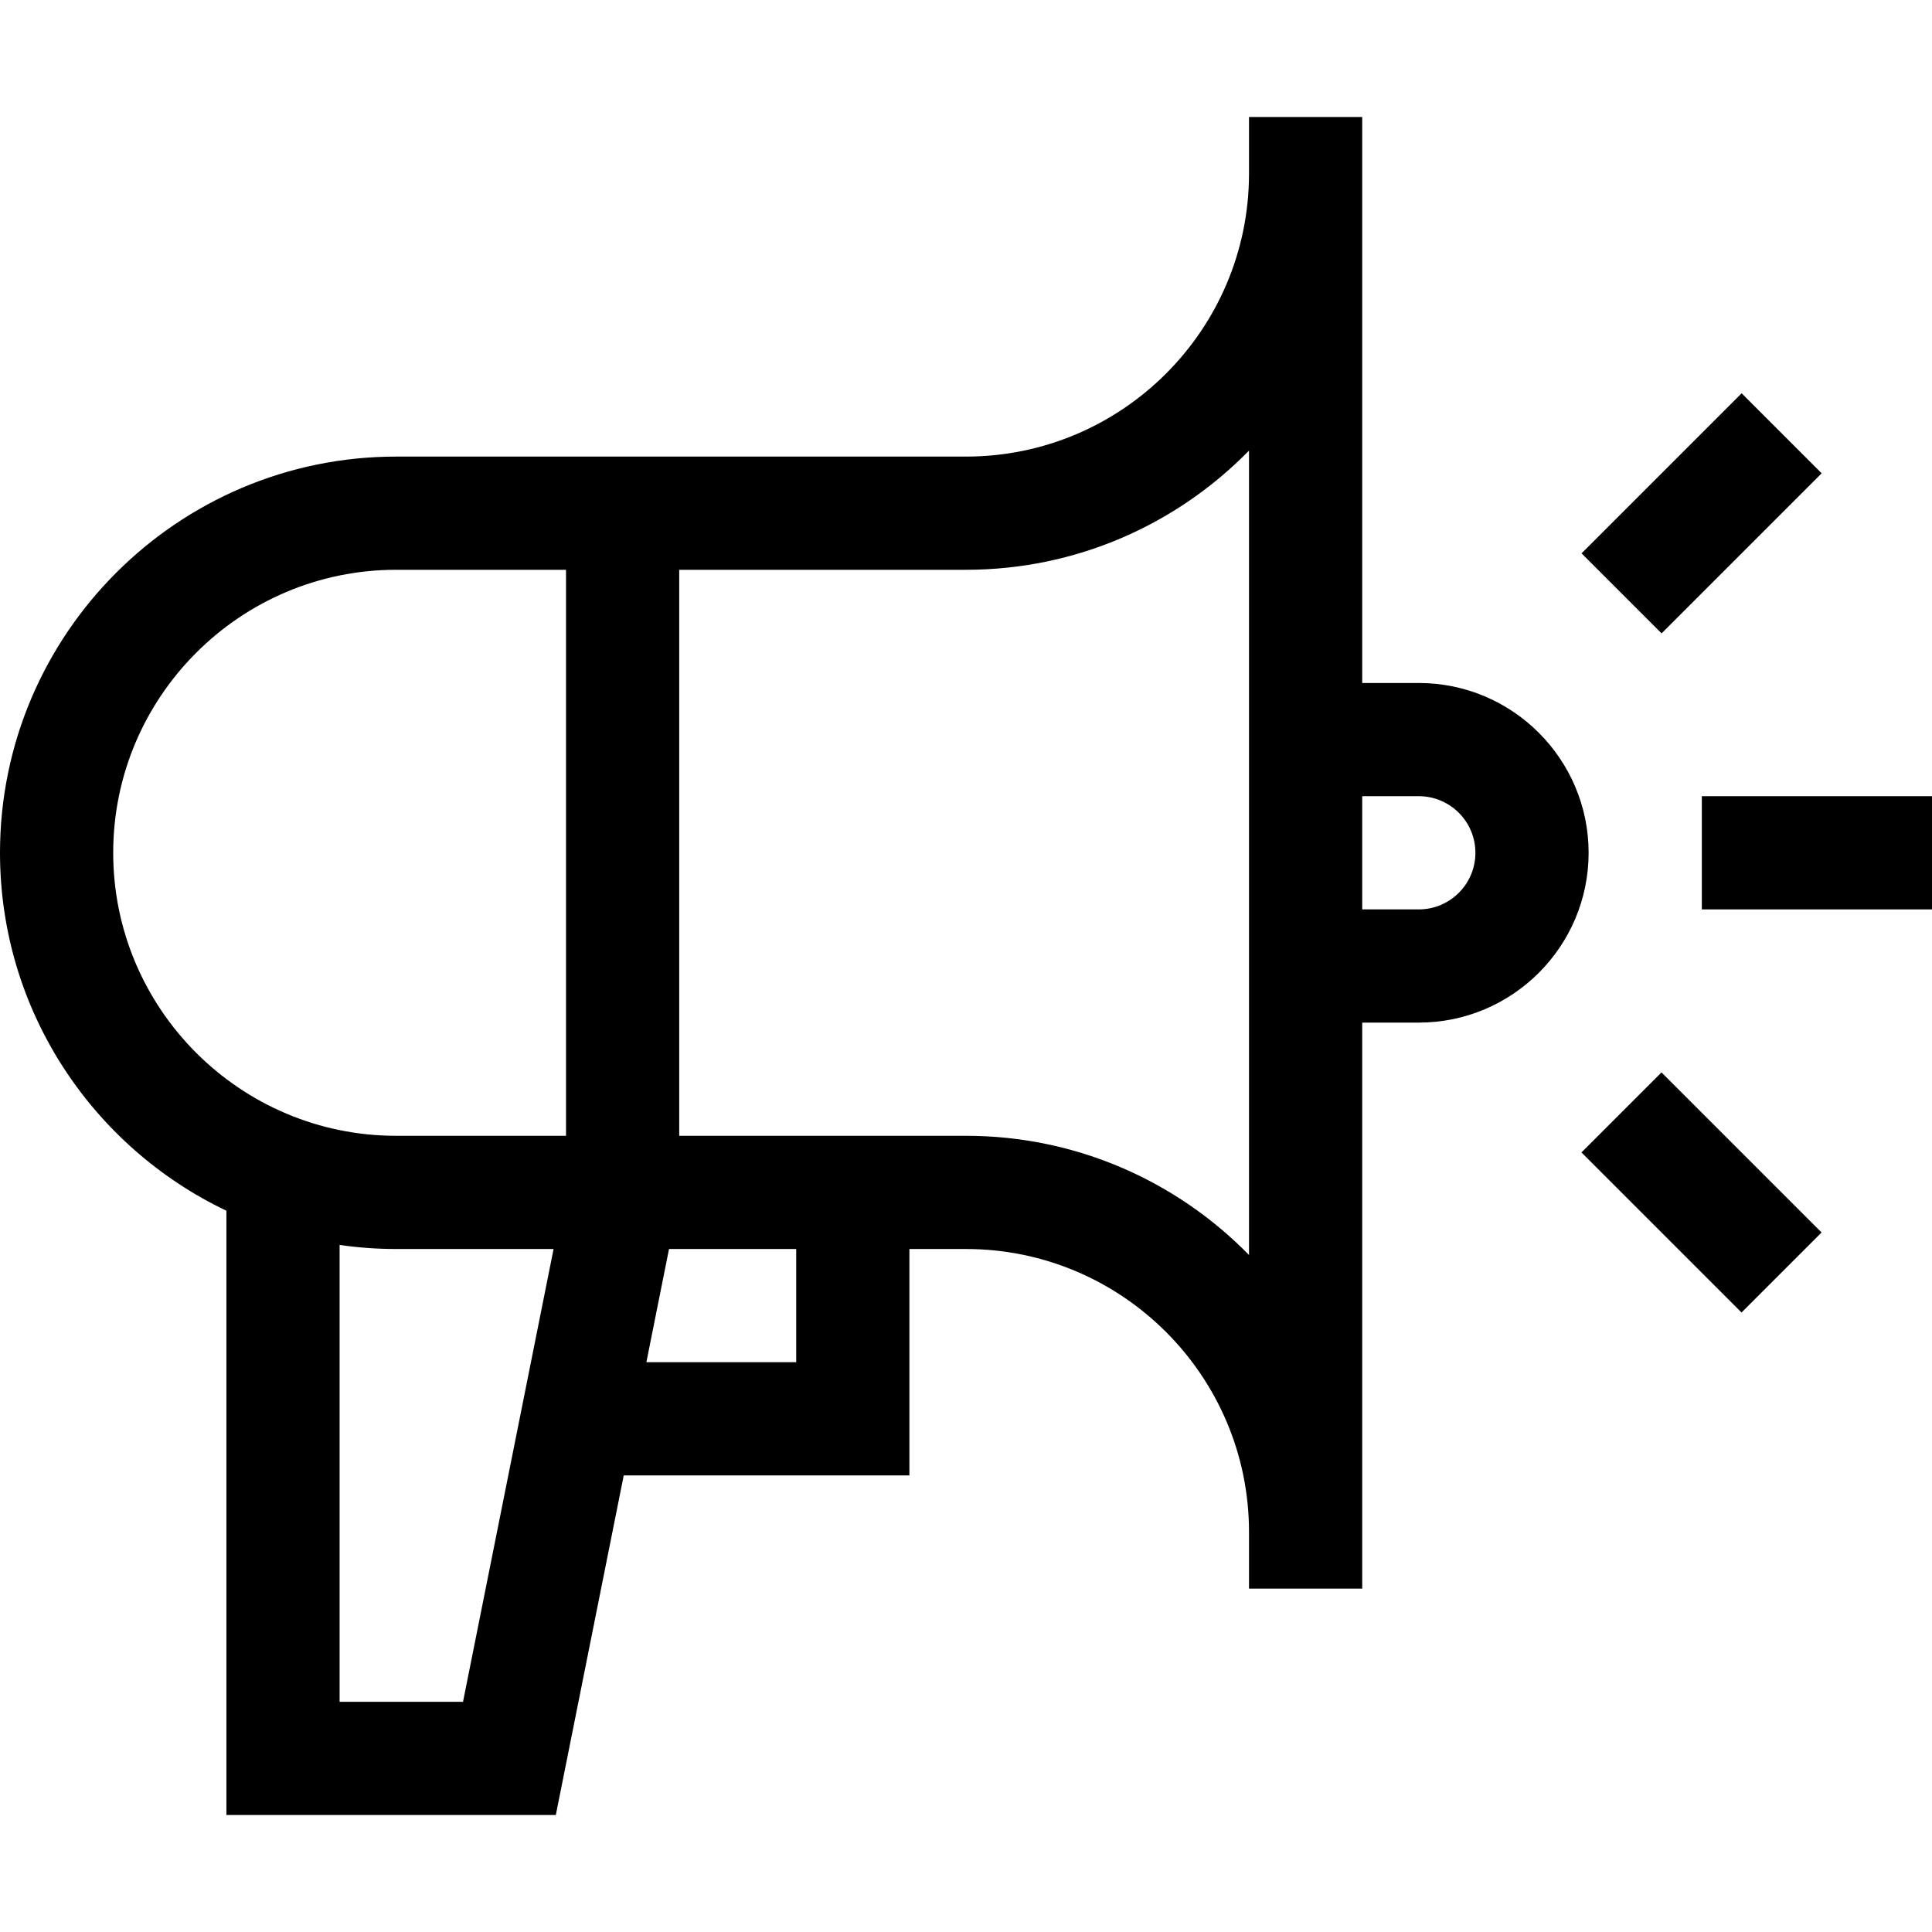 <svg id="Capa_1" enable-background="new 0 0 512 512" height="512" viewBox="0 0 512 512" width="512" xmlns="http://www.w3.org/2000/svg"><g><path d="m331 31v15c0 41.355-33.645 75-75 75h-151c-57.897 0-105 47.103-105 105 0 41.802 24.557 77.973 60 94.855v160.145h87.297l18-90h75.703v-60h15c41.355 0 75 33.645 75 75v15h30v-150h15c24.813 0 45-20.187 45-45s-20.187-45-45-45h-15v-150zm-301 195c0-41.355 33.645-75 75-75h45v150h-45c-41.355 0-75-33.645-75-75zm60 225v-121.076c4.901.704 9.907 1.076 15 1.076h41.703l-24 120zm121-90h-39.703l6-30h33.703zm120-28.415c-19.072-19.48-45.648-31.585-75-31.585h-76v-150h76c29.352 0 55.928-12.105 75-31.585zm45-121.585c8.271 0 15 6.729 15 15s-6.729 15-15 15h-15v-30z"/><path d="m451 211h61v30h-61z"/><path d="m436 286h30v60h-30z" transform="matrix(.707 -.707 .707 .707 -91.351 411.459)"/><path d="m421 121h60v30h-60z" transform="matrix(.707 -.707 .707 .707 35.931 358.743)"/></g></svg>